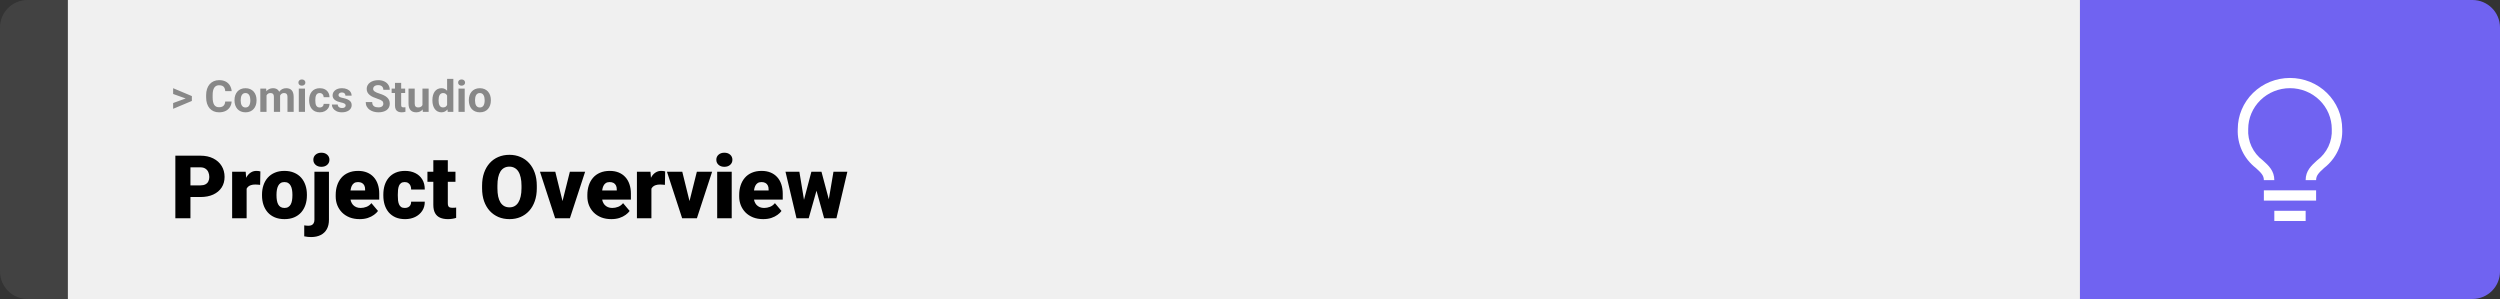 <svg width="1363" height="163" viewBox="0 0 1363 163" fill="none" xmlns="http://www.w3.org/2000/svg">
<rect x="0" y="0" width="1363" height="163" fill="#333333" stroke="none"/>
<path d="M0 15C0 6.716 6.716 0 15 0H37V163H15C6.716 163 0 156.284 0 148V15Z" fill="#424242"/>
<rect width="1097" height="163" transform="translate(37)" fill="#F0F0F0"/>
<path d="M101.906 53.922L94.394 51.238V48.086L104.602 52.375V54.637L101.906 53.922ZM94.394 56.172L101.918 53.43L104.602 52.785V55.035L94.394 59.324V56.172ZM122.789 55.34H126.293C126.223 56.488 125.906 57.508 125.344 58.398C124.789 59.289 124.012 59.984 123.012 60.484C122.02 60.984 120.824 61.234 119.426 61.234C118.332 61.234 117.352 61.047 116.484 60.672C115.617 60.289 114.875 59.742 114.258 59.031C113.648 58.32 113.184 57.461 112.863 56.453C112.543 55.445 112.383 54.316 112.383 53.066V51.883C112.383 50.633 112.547 49.504 112.875 48.496C113.211 47.48 113.688 46.617 114.305 45.906C114.93 45.195 115.676 44.648 116.543 44.266C117.41 43.883 118.379 43.691 119.449 43.691C120.871 43.691 122.07 43.949 123.047 44.465C124.031 44.98 124.793 45.691 125.332 46.598C125.879 47.504 126.207 48.535 126.316 49.691H122.801C122.762 49.004 122.625 48.422 122.391 47.945C122.156 47.461 121.801 47.098 121.324 46.855C120.855 46.605 120.23 46.48 119.449 46.48C118.863 46.48 118.352 46.59 117.914 46.809C117.477 47.027 117.109 47.359 116.812 47.805C116.516 48.25 116.293 48.812 116.145 49.492C116.004 50.164 115.934 50.953 115.934 51.859V53.066C115.934 53.949 116 54.727 116.133 55.398C116.266 56.062 116.469 56.625 116.742 57.086C117.023 57.539 117.383 57.883 117.82 58.117C118.266 58.344 118.801 58.457 119.426 58.457C120.16 58.457 120.766 58.34 121.242 58.105C121.719 57.871 122.082 57.523 122.332 57.062C122.59 56.602 122.742 56.027 122.789 55.34ZM127.852 54.789V54.543C127.852 53.613 127.984 52.758 128.25 51.977C128.516 51.188 128.902 50.504 129.41 49.926C129.918 49.348 130.543 48.898 131.285 48.578C132.027 48.25 132.879 48.086 133.84 48.086C134.801 48.086 135.656 48.25 136.406 48.578C137.156 48.898 137.785 49.348 138.293 49.926C138.809 50.504 139.199 51.188 139.465 51.977C139.73 52.758 139.863 53.613 139.863 54.543V54.789C139.863 55.711 139.73 56.566 139.465 57.355C139.199 58.137 138.809 58.82 138.293 59.406C137.785 59.984 137.16 60.434 136.418 60.754C135.676 61.074 134.824 61.234 133.863 61.234C132.902 61.234 132.047 61.074 131.297 60.754C130.555 60.434 129.926 59.984 129.41 59.406C128.902 58.82 128.516 58.137 128.25 57.355C127.984 56.566 127.852 55.711 127.852 54.789ZM131.227 54.543V54.789C131.227 55.32 131.273 55.816 131.367 56.277C131.461 56.738 131.609 57.145 131.812 57.496C132.023 57.84 132.297 58.109 132.633 58.305C132.969 58.5 133.379 58.598 133.863 58.598C134.332 58.598 134.734 58.5 135.07 58.305C135.406 58.109 135.676 57.84 135.879 57.496C136.082 57.145 136.23 56.738 136.324 56.277C136.426 55.816 136.477 55.32 136.477 54.789V54.543C136.477 54.027 136.426 53.543 136.324 53.09C136.23 52.629 136.078 52.223 135.867 51.871C135.664 51.512 135.395 51.23 135.059 51.027C134.723 50.824 134.316 50.723 133.84 50.723C133.363 50.723 132.957 50.824 132.621 51.027C132.293 51.23 132.023 51.512 131.812 51.871C131.609 52.223 131.461 52.629 131.367 53.09C131.273 53.543 131.227 54.027 131.227 54.543ZM145.312 50.945V61H141.926V48.32H145.102L145.312 50.945ZM144.844 54.215H143.906C143.906 53.332 144.012 52.52 144.223 51.777C144.441 51.027 144.758 50.379 145.172 49.832C145.594 49.277 146.113 48.848 146.73 48.543C147.348 48.238 148.062 48.086 148.875 48.086C149.438 48.086 149.953 48.172 150.422 48.344C150.891 48.508 151.293 48.77 151.629 49.129C151.973 49.48 152.238 49.941 152.426 50.512C152.613 51.074 152.707 51.75 152.707 52.539V61H149.332V52.914C149.332 52.336 149.254 51.891 149.098 51.578C148.941 51.266 148.719 51.047 148.43 50.922C148.148 50.797 147.809 50.734 147.41 50.734C146.973 50.734 146.59 50.824 146.262 51.004C145.941 51.184 145.676 51.434 145.465 51.754C145.254 52.066 145.098 52.434 144.996 52.855C144.895 53.277 144.844 53.73 144.844 54.215ZM152.391 53.828L151.184 53.98C151.184 53.152 151.285 52.383 151.488 51.672C151.699 50.961 152.008 50.336 152.414 49.797C152.828 49.258 153.34 48.84 153.949 48.543C154.559 48.238 155.262 48.086 156.059 48.086C156.668 48.086 157.223 48.176 157.723 48.355C158.223 48.527 158.648 48.805 159 49.188C159.359 49.562 159.633 50.055 159.82 50.664C160.016 51.273 160.113 52.02 160.113 52.902V61H156.727V52.902C156.727 52.316 156.648 51.871 156.492 51.566C156.344 51.254 156.125 51.039 155.836 50.922C155.555 50.797 155.219 50.734 154.828 50.734C154.422 50.734 154.066 50.816 153.762 50.98C153.457 51.137 153.203 51.355 153 51.637C152.797 51.918 152.645 52.246 152.543 52.621C152.441 52.988 152.391 53.391 152.391 53.828ZM166.289 48.32V61H162.902V48.32H166.289ZM162.691 45.016C162.691 44.523 162.863 44.117 163.207 43.797C163.551 43.477 164.012 43.316 164.59 43.316C165.16 43.316 165.617 43.477 165.961 43.797C166.312 44.117 166.488 44.523 166.488 45.016C166.488 45.508 166.312 45.914 165.961 46.234C165.617 46.555 165.16 46.715 164.59 46.715C164.012 46.715 163.551 46.555 163.207 46.234C162.863 45.914 162.691 45.508 162.691 45.016ZM174.316 58.598C174.73 58.598 175.098 58.52 175.418 58.363C175.738 58.199 175.988 57.973 176.168 57.684C176.355 57.387 176.453 57.039 176.461 56.641H179.637C179.629 57.531 179.391 58.324 178.922 59.02C178.453 59.707 177.824 60.25 177.035 60.648C176.246 61.039 175.363 61.234 174.387 61.234C173.402 61.234 172.543 61.07 171.809 60.742C171.082 60.414 170.477 59.961 169.992 59.383C169.508 58.797 169.145 58.117 168.902 57.344C168.66 56.562 168.539 55.727 168.539 54.836V54.496C168.539 53.598 168.66 52.762 168.902 51.988C169.145 51.207 169.508 50.527 169.992 49.949C170.477 49.363 171.082 48.906 171.809 48.578C172.535 48.25 173.387 48.086 174.363 48.086C175.402 48.086 176.312 48.285 177.094 48.684C177.883 49.082 178.5 49.652 178.945 50.395C179.398 51.129 179.629 52 179.637 53.008H176.461C176.453 52.586 176.363 52.203 176.191 51.859C176.027 51.516 175.785 51.242 175.465 51.039C175.152 50.828 174.766 50.723 174.305 50.723C173.812 50.723 173.41 50.828 173.098 51.039C172.785 51.242 172.543 51.523 172.371 51.883C172.199 52.234 172.078 52.637 172.008 53.09C171.945 53.535 171.914 54.004 171.914 54.496V54.836C171.914 55.328 171.945 55.801 172.008 56.254C172.07 56.707 172.188 57.109 172.359 57.461C172.539 57.812 172.785 58.09 173.098 58.293C173.41 58.496 173.816 58.598 174.316 58.598ZM188.449 57.496C188.449 57.254 188.379 57.035 188.238 56.84C188.098 56.645 187.836 56.465 187.453 56.301C187.078 56.129 186.535 55.973 185.824 55.832C185.184 55.691 184.586 55.516 184.031 55.305C183.484 55.086 183.008 54.824 182.602 54.52C182.203 54.215 181.891 53.855 181.664 53.441C181.438 53.02 181.324 52.539 181.324 52C181.324 51.469 181.438 50.969 181.664 50.5C181.898 50.031 182.23 49.617 182.66 49.258C183.098 48.891 183.629 48.605 184.254 48.402C184.887 48.191 185.598 48.086 186.387 48.086C187.488 48.086 188.434 48.262 189.223 48.613C190.02 48.965 190.629 49.449 191.051 50.066C191.48 50.676 191.695 51.371 191.695 52.152H188.32C188.32 51.824 188.25 51.531 188.109 51.273C187.977 51.008 187.766 50.801 187.477 50.652C187.195 50.496 186.828 50.418 186.375 50.418C186 50.418 185.676 50.484 185.402 50.617C185.129 50.742 184.918 50.914 184.77 51.133C184.629 51.344 184.559 51.578 184.559 51.836C184.559 52.031 184.598 52.207 184.676 52.363C184.762 52.512 184.898 52.648 185.086 52.773C185.273 52.898 185.516 53.016 185.812 53.125C186.117 53.227 186.492 53.32 186.938 53.406C187.852 53.594 188.668 53.84 189.387 54.145C190.105 54.441 190.676 54.848 191.098 55.363C191.52 55.871 191.73 56.539 191.73 57.367C191.73 57.93 191.605 58.445 191.355 58.914C191.105 59.383 190.746 59.793 190.277 60.145C189.809 60.488 189.246 60.758 188.59 60.953C187.941 61.141 187.211 61.234 186.398 61.234C185.219 61.234 184.219 61.023 183.398 60.602C182.586 60.18 181.969 59.645 181.547 58.996C181.133 58.34 180.926 57.668 180.926 56.98H184.125C184.141 57.441 184.258 57.812 184.477 58.094C184.703 58.375 184.988 58.578 185.332 58.703C185.684 58.828 186.062 58.891 186.469 58.891C186.906 58.891 187.27 58.832 187.559 58.715C187.848 58.59 188.066 58.426 188.215 58.223C188.371 58.012 188.449 57.77 188.449 57.496ZM208.992 56.535C208.992 56.23 208.945 55.957 208.852 55.715C208.766 55.465 208.602 55.238 208.359 55.035C208.117 54.824 207.777 54.617 207.34 54.414C206.902 54.211 206.336 54 205.641 53.781C204.867 53.531 204.133 53.25 203.438 52.938C202.75 52.625 202.141 52.262 201.609 51.848C201.086 51.426 200.672 50.938 200.367 50.383C200.07 49.828 199.922 49.184 199.922 48.449C199.922 47.738 200.078 47.094 200.391 46.516C200.703 45.93 201.141 45.43 201.703 45.016C202.266 44.594 202.93 44.27 203.695 44.043C204.469 43.816 205.316 43.703 206.238 43.703C207.496 43.703 208.594 43.93 209.531 44.383C210.469 44.836 211.195 45.457 211.711 46.246C212.234 47.035 212.496 47.938 212.496 48.953H209.004C209.004 48.453 208.898 48.016 208.688 47.641C208.484 47.258 208.172 46.957 207.75 46.738C207.336 46.52 206.812 46.41 206.18 46.41C205.57 46.41 205.062 46.504 204.656 46.691C204.25 46.871 203.945 47.117 203.742 47.43C203.539 47.734 203.438 48.078 203.438 48.461C203.438 48.75 203.508 49.012 203.648 49.246C203.797 49.48 204.016 49.699 204.305 49.902C204.594 50.105 204.949 50.297 205.371 50.477C205.793 50.656 206.281 50.832 206.836 51.004C207.766 51.285 208.582 51.602 209.285 51.953C209.996 52.305 210.59 52.699 211.066 53.137C211.543 53.574 211.902 54.07 212.145 54.625C212.387 55.18 212.508 55.809 212.508 56.512C212.508 57.254 212.363 57.918 212.074 58.504C211.785 59.09 211.367 59.586 210.82 59.992C210.273 60.398 209.621 60.707 208.863 60.918C208.105 61.129 207.258 61.234 206.32 61.234C205.477 61.234 204.645 61.125 203.824 60.906C203.004 60.68 202.258 60.34 201.586 59.887C200.922 59.434 200.391 58.855 199.992 58.152C199.594 57.449 199.395 56.617 199.395 55.656H202.922C202.922 56.188 203.004 56.637 203.168 57.004C203.332 57.371 203.562 57.668 203.859 57.895C204.164 58.121 204.523 58.285 204.938 58.387C205.359 58.488 205.82 58.539 206.32 58.539C206.93 58.539 207.43 58.453 207.82 58.281C208.219 58.109 208.512 57.871 208.699 57.566C208.895 57.262 208.992 56.918 208.992 56.535ZM220.898 48.32V50.711H213.516V48.32H220.898ZM215.344 45.191H218.719V57.18C218.719 57.547 218.766 57.828 218.859 58.023C218.961 58.219 219.109 58.355 219.305 58.434C219.5 58.504 219.746 58.539 220.043 58.539C220.254 58.539 220.441 58.531 220.605 58.516C220.777 58.492 220.922 58.469 221.039 58.445L221.051 60.93C220.762 61.023 220.449 61.098 220.113 61.152C219.777 61.207 219.406 61.234 219 61.234C218.258 61.234 217.609 61.113 217.055 60.871C216.508 60.621 216.086 60.223 215.789 59.676C215.492 59.129 215.344 58.41 215.344 57.52V45.191ZM230.32 57.965V48.32H233.695V61H230.52L230.32 57.965ZM230.695 55.363L231.691 55.34C231.691 56.184 231.594 56.969 231.398 57.695C231.203 58.414 230.91 59.039 230.52 59.57C230.129 60.094 229.637 60.504 229.043 60.801C228.449 61.09 227.75 61.234 226.945 61.234C226.328 61.234 225.758 61.148 225.234 60.977C224.719 60.797 224.273 60.52 223.898 60.145C223.531 59.762 223.242 59.273 223.031 58.68C222.828 58.078 222.727 57.355 222.727 56.512V48.32H226.102V56.535C226.102 56.91 226.145 57.227 226.23 57.484C226.324 57.742 226.453 57.953 226.617 58.117C226.781 58.281 226.973 58.398 227.191 58.469C227.418 58.539 227.668 58.574 227.941 58.574C228.637 58.574 229.184 58.434 229.582 58.152C229.988 57.871 230.273 57.488 230.438 57.004C230.609 56.512 230.695 55.965 230.695 55.363ZM243.762 58.234V43H247.16V61H244.102L243.762 58.234ZM235.746 54.812V54.566C235.746 53.598 235.855 52.719 236.074 51.93C236.293 51.133 236.613 50.449 237.035 49.879C237.457 49.309 237.977 48.867 238.594 48.555C239.211 48.242 239.914 48.086 240.703 48.086C241.445 48.086 242.094 48.242 242.648 48.555C243.211 48.867 243.688 49.312 244.078 49.891C244.477 50.461 244.797 51.137 245.039 51.918C245.281 52.691 245.457 53.539 245.566 54.461V55C245.457 55.883 245.281 56.703 245.039 57.461C244.797 58.219 244.477 58.883 244.078 59.453C243.688 60.016 243.211 60.453 242.648 60.766C242.086 61.078 241.43 61.234 240.68 61.234C239.891 61.234 239.188 61.074 238.57 60.754C237.961 60.434 237.445 59.984 237.023 59.406C236.609 58.828 236.293 58.148 236.074 57.367C235.855 56.586 235.746 55.734 235.746 54.812ZM239.121 54.566V54.812C239.121 55.336 239.16 55.824 239.238 56.277C239.324 56.73 239.461 57.133 239.648 57.484C239.844 57.828 240.094 58.098 240.398 58.293C240.711 58.48 241.09 58.574 241.535 58.574C242.113 58.574 242.59 58.445 242.965 58.188C243.34 57.922 243.625 57.559 243.82 57.098C244.023 56.637 244.141 56.105 244.172 55.504V53.969C244.148 53.477 244.078 53.035 243.961 52.645C243.852 52.246 243.688 51.906 243.469 51.625C243.258 51.344 242.992 51.125 242.672 50.969C242.359 50.812 241.988 50.734 241.559 50.734C241.121 50.734 240.746 50.836 240.434 51.039C240.121 51.234 239.867 51.504 239.672 51.848C239.484 52.191 239.344 52.598 239.25 53.066C239.164 53.527 239.121 54.027 239.121 54.566ZM253.359 48.32V61H249.973V48.32H253.359ZM249.762 45.016C249.762 44.523 249.934 44.117 250.277 43.797C250.621 43.477 251.082 43.316 251.66 43.316C252.23 43.316 252.688 43.477 253.031 43.797C253.383 44.117 253.559 44.523 253.559 45.016C253.559 45.508 253.383 45.914 253.031 46.234C252.688 46.555 252.23 46.715 251.66 46.715C251.082 46.715 250.621 46.555 250.277 46.234C249.934 45.914 249.762 45.508 249.762 45.016ZM255.609 54.789V54.543C255.609 53.613 255.742 52.758 256.008 51.977C256.273 51.188 256.66 50.504 257.168 49.926C257.676 49.348 258.301 48.898 259.043 48.578C259.785 48.25 260.637 48.086 261.598 48.086C262.559 48.086 263.414 48.25 264.164 48.578C264.914 48.898 265.543 49.348 266.051 49.926C266.566 50.504 266.957 51.188 267.223 51.977C267.488 52.758 267.621 53.613 267.621 54.543V54.789C267.621 55.711 267.488 56.566 267.223 57.355C266.957 58.137 266.566 58.82 266.051 59.406C265.543 59.984 264.918 60.434 264.176 60.754C263.434 61.074 262.582 61.234 261.621 61.234C260.66 61.234 259.805 61.074 259.055 60.754C258.312 60.434 257.684 59.984 257.168 59.406C256.66 58.82 256.273 58.137 256.008 57.355C255.742 56.566 255.609 55.711 255.609 54.789ZM258.984 54.543V54.789C258.984 55.32 259.031 55.816 259.125 56.277C259.219 56.738 259.367 57.145 259.57 57.496C259.781 57.84 260.055 58.109 260.391 58.305C260.727 58.5 261.137 58.598 261.621 58.598C262.09 58.598 262.492 58.5 262.828 58.305C263.164 58.109 263.434 57.84 263.637 57.496C263.84 57.145 263.988 56.738 264.082 56.277C264.184 55.816 264.234 55.32 264.234 54.789V54.543C264.234 54.027 264.184 53.543 264.082 53.09C263.988 52.629 263.836 52.223 263.625 51.871C263.422 51.512 263.152 51.23 262.816 51.027C262.48 50.824 262.074 50.723 261.598 50.723C261.121 50.723 260.715 50.824 260.379 51.027C260.051 51.23 259.781 51.512 259.57 51.871C259.367 52.223 259.219 52.629 259.125 53.09C259.031 53.543 258.984 54.027 258.984 54.543Z" fill="#888888"/>
<path d="M109.219 107.422H100.734V101.07H109.219C110.375 101.07 111.312 100.875 112.031 100.484C112.75 100.094 113.273 99.555 113.602 98.867C113.945 98.164 114.117 97.375 114.117 96.5C114.117 95.562 113.945 94.695 113.602 93.898C113.273 93.102 112.75 92.461 112.031 91.977C111.312 91.477 110.375 91.227 109.219 91.227H103.828V119H95.602V84.875H109.219C111.953 84.875 114.305 85.375 116.273 86.375C118.258 87.375 119.781 88.75 120.844 90.5C121.906 92.234 122.438 94.219 122.438 96.453C122.438 98.656 121.906 100.578 120.844 102.219C119.781 103.859 118.258 105.141 116.273 106.062C114.305 106.969 111.953 107.422 109.219 107.422ZM134.461 99.922V119H126.562V93.641H133.945L134.461 99.922ZM141.961 93.453L141.82 100.789C141.508 100.758 141.086 100.719 140.555 100.672C140.023 100.625 139.578 100.602 139.219 100.602C138.297 100.602 137.5 100.711 136.828 100.93C136.172 101.133 135.625 101.445 135.188 101.867C134.766 102.273 134.453 102.789 134.25 103.414C134.062 104.039 133.977 104.766 133.992 105.594L132.562 104.656C132.562 102.953 132.727 101.406 133.055 100.016C133.398 98.609 133.883 97.398 134.508 96.383C135.133 95.352 135.891 94.562 136.781 94.016C137.672 93.453 138.672 93.172 139.781 93.172C140.172 93.172 140.555 93.195 140.93 93.242C141.32 93.289 141.664 93.359 141.961 93.453ZM142.852 106.578V106.086C142.852 104.227 143.117 102.516 143.648 100.953C144.18 99.375 144.961 98.008 145.992 96.852C147.023 95.695 148.297 94.797 149.812 94.156C151.328 93.5 153.078 93.172 155.062 93.172C157.062 93.172 158.82 93.5 160.336 94.156C161.867 94.797 163.148 95.695 164.18 96.852C165.211 98.008 165.992 99.375 166.523 100.953C167.055 102.516 167.32 104.227 167.32 106.086V106.578C167.32 108.422 167.055 110.133 166.523 111.711C165.992 113.273 165.211 114.641 164.18 115.812C163.148 116.969 161.875 117.867 160.359 118.508C158.844 119.148 157.094 119.469 155.109 119.469C153.125 119.469 151.367 119.148 149.836 118.508C148.305 117.867 147.023 116.969 145.992 115.812C144.961 114.641 144.18 113.273 143.648 111.711C143.117 110.133 142.852 108.422 142.852 106.578ZM150.75 106.086V106.578C150.75 107.531 150.82 108.422 150.961 109.25C151.102 110.078 151.336 110.805 151.664 111.43C151.992 112.039 152.438 112.516 153 112.859C153.562 113.203 154.266 113.375 155.109 113.375C155.938 113.375 156.625 113.203 157.172 112.859C157.734 112.516 158.18 112.039 158.508 111.43C158.836 110.805 159.07 110.078 159.211 109.25C159.352 108.422 159.422 107.531 159.422 106.578V106.086C159.422 105.164 159.352 104.297 159.211 103.484C159.07 102.656 158.836 101.93 158.508 101.305C158.18 100.664 157.734 100.164 157.172 99.805C156.609 99.445 155.906 99.266 155.062 99.266C154.234 99.266 153.539 99.445 152.977 99.805C152.43 100.164 151.992 100.664 151.664 101.305C151.336 101.93 151.102 102.656 150.961 103.484C150.82 104.297 150.75 105.164 150.75 106.086ZM171.422 93.641H179.344V119.82C179.344 121.852 178.953 123.562 178.172 124.953C177.391 126.359 176.273 127.422 174.82 128.141C173.367 128.875 171.633 129.242 169.617 129.242C168.945 129.242 168.328 129.211 167.766 129.148C167.188 129.102 166.555 129 165.867 128.844V122.867C166.273 122.93 166.648 122.977 166.992 123.008C167.336 123.055 167.711 123.078 168.117 123.078C168.836 123.078 169.438 122.961 169.922 122.727C170.406 122.492 170.773 122.133 171.023 121.648C171.289 121.164 171.422 120.555 171.422 119.82V93.641ZM170.836 87.102C170.836 85.977 171.242 85.055 172.055 84.336C172.867 83.617 173.922 83.258 175.219 83.258C176.516 83.258 177.57 83.617 178.383 84.336C179.195 85.055 179.602 85.977 179.602 87.102C179.602 88.227 179.195 89.148 178.383 89.867C177.57 90.586 176.516 90.945 175.219 90.945C173.922 90.945 172.867 90.586 172.055 89.867C171.242 89.148 170.836 88.227 170.836 87.102ZM196.102 119.469C194.039 119.469 192.195 119.148 190.57 118.508C188.945 117.852 187.57 116.953 186.445 115.812C185.336 114.672 184.484 113.359 183.891 111.875C183.312 110.391 183.023 108.82 183.023 107.164V106.273C183.023 104.414 183.281 102.695 183.797 101.117C184.312 99.523 185.078 98.133 186.094 96.945C187.109 95.758 188.383 94.836 189.914 94.18C191.445 93.508 193.227 93.172 195.258 93.172C197.055 93.172 198.664 93.461 200.086 94.039C201.508 94.617 202.711 95.445 203.695 96.523C204.695 97.602 205.453 98.906 205.969 100.438C206.5 101.969 206.766 103.688 206.766 105.594V108.805H186.047V103.859H199.055V103.25C199.07 102.406 198.922 101.688 198.609 101.094C198.312 100.5 197.875 100.047 197.297 99.734C196.719 99.422 196.016 99.266 195.188 99.266C194.328 99.266 193.617 99.453 193.055 99.828C192.508 100.203 192.078 100.719 191.766 101.375C191.469 102.016 191.258 102.758 191.133 103.602C191.008 104.445 190.945 105.336 190.945 106.273V107.164C190.945 108.102 191.07 108.953 191.32 109.719C191.586 110.484 191.961 111.141 192.445 111.688C192.945 112.219 193.539 112.633 194.227 112.93C194.93 113.227 195.727 113.375 196.617 113.375C197.695 113.375 198.758 113.172 199.805 112.766C200.852 112.359 201.75 111.688 202.5 110.75L206.086 115.016C205.57 115.75 204.836 116.461 203.883 117.148C202.945 117.836 201.82 118.398 200.508 118.836C199.195 119.258 197.727 119.469 196.102 119.469ZM220.688 113.375C221.422 113.375 222.047 113.242 222.562 112.977C223.094 112.695 223.492 112.305 223.758 111.805C224.039 111.289 224.172 110.672 224.156 109.953H231.586C231.602 111.859 231.133 113.531 230.18 114.969C229.242 116.391 227.961 117.5 226.336 118.297C224.727 119.078 222.906 119.469 220.875 119.469C218.891 119.469 217.156 119.148 215.672 118.508C214.188 117.852 212.945 116.945 211.945 115.789C210.961 114.617 210.219 113.25 209.719 111.688C209.234 110.125 208.992 108.43 208.992 106.602V106.062C208.992 104.234 209.234 102.539 209.719 100.977C210.219 99.398 210.961 98.031 211.945 96.875C212.945 95.703 214.18 94.797 215.648 94.156C217.133 93.5 218.859 93.172 220.828 93.172C222.938 93.172 224.797 93.57 226.406 94.367C228.031 95.164 229.305 96.32 230.227 97.836C231.148 99.352 231.602 101.188 231.586 103.344H224.156C224.172 102.578 224.055 101.891 223.805 101.281C223.555 100.672 223.164 100.188 222.633 99.828C222.117 99.453 221.453 99.266 220.641 99.266C219.828 99.266 219.172 99.445 218.672 99.805C218.172 100.164 217.789 100.664 217.523 101.305C217.273 101.93 217.102 102.648 217.008 103.461C216.93 104.273 216.891 105.141 216.891 106.062V106.602C216.891 107.539 216.93 108.422 217.008 109.25C217.102 110.062 217.281 110.781 217.547 111.406C217.812 112.016 218.195 112.5 218.695 112.859C219.195 113.203 219.859 113.375 220.688 113.375ZM248.32 93.641V99.125H233.039V93.641H248.32ZM236.25 87.336H244.148V110.727C244.148 111.398 244.227 111.922 244.383 112.297C244.539 112.656 244.805 112.914 245.18 113.07C245.57 113.211 246.086 113.281 246.727 113.281C247.18 113.281 247.555 113.273 247.852 113.258C248.148 113.227 248.43 113.188 248.695 113.141V118.789C248.023 119.008 247.32 119.172 246.586 119.281C245.852 119.406 245.07 119.469 244.242 119.469C242.555 119.469 241.109 119.203 239.906 118.672C238.719 118.141 237.812 117.305 237.188 116.164C236.562 115.023 236.25 113.539 236.25 111.711V87.336ZM292.664 101.258V102.641C292.664 105.25 292.297 107.594 291.562 109.672C290.844 111.734 289.82 113.5 288.492 114.969C287.164 116.422 285.594 117.539 283.781 118.32C281.969 119.086 279.969 119.469 277.781 119.469C275.578 119.469 273.562 119.086 271.734 118.32C269.922 117.539 268.344 116.422 267 114.969C265.672 113.5 264.641 111.734 263.906 109.672C263.188 107.594 262.828 105.25 262.828 102.641V101.258C262.828 98.648 263.188 96.305 263.906 94.227C264.641 92.148 265.664 90.383 266.977 88.93C268.305 87.461 269.875 86.344 271.688 85.578C273.516 84.797 275.531 84.406 277.734 84.406C279.922 84.406 281.922 84.797 283.734 85.578C285.562 86.344 287.141 87.461 288.469 88.93C289.797 90.383 290.828 92.148 291.562 94.227C292.297 96.305 292.664 98.648 292.664 101.258ZM284.32 102.641V101.211C284.32 99.523 284.172 98.039 283.875 96.758C283.594 95.461 283.172 94.375 282.609 93.5C282.047 92.625 281.352 91.969 280.523 91.531C279.711 91.078 278.781 90.852 277.734 90.852C276.641 90.852 275.688 91.078 274.875 91.531C274.062 91.969 273.383 92.625 272.836 93.5C272.289 94.375 271.875 95.461 271.594 96.758C271.328 98.039 271.195 99.523 271.195 101.211V102.641C271.195 104.312 271.328 105.797 271.594 107.094C271.875 108.375 272.289 109.461 272.836 110.352C273.398 111.242 274.086 111.914 274.898 112.367C275.727 112.82 276.688 113.047 277.781 113.047C278.828 113.047 279.758 112.82 280.57 112.367C281.383 111.914 282.062 111.242 282.609 110.352C283.172 109.461 283.594 108.375 283.875 107.094C284.172 105.797 284.32 104.312 284.32 102.641ZM305.695 113.586L310.688 93.641H319.008L310.711 119H305.789L305.695 113.586ZM302.742 93.641L307.664 113.586L307.617 119H302.672L294.398 93.641H302.742ZM333.305 119.469C331.242 119.469 329.398 119.148 327.773 118.508C326.148 117.852 324.773 116.953 323.648 115.812C322.539 114.672 321.688 113.359 321.094 111.875C320.516 110.391 320.227 108.82 320.227 107.164V106.273C320.227 104.414 320.484 102.695 321 101.117C321.516 99.523 322.281 98.133 323.297 96.945C324.312 95.758 325.586 94.836 327.117 94.18C328.648 93.508 330.43 93.172 332.461 93.172C334.258 93.172 335.867 93.461 337.289 94.039C338.711 94.617 339.914 95.445 340.898 96.523C341.898 97.602 342.656 98.906 343.172 100.438C343.703 101.969 343.969 103.688 343.969 105.594V108.805H323.25V103.859H336.258V103.25C336.273 102.406 336.125 101.688 335.812 101.094C335.516 100.5 335.078 100.047 334.5 99.734C333.922 99.422 333.219 99.266 332.391 99.266C331.531 99.266 330.82 99.453 330.258 99.828C329.711 100.203 329.281 100.719 328.969 101.375C328.672 102.016 328.461 102.758 328.336 103.602C328.211 104.445 328.148 105.336 328.148 106.273V107.164C328.148 108.102 328.273 108.953 328.523 109.719C328.789 110.484 329.164 111.141 329.648 111.688C330.148 112.219 330.742 112.633 331.43 112.93C332.133 113.227 332.93 113.375 333.82 113.375C334.898 113.375 335.961 113.172 337.008 112.766C338.055 112.359 338.953 111.688 339.703 110.75L343.289 115.016C342.773 115.75 342.039 116.461 341.086 117.148C340.148 117.836 339.023 118.398 337.711 118.836C336.398 119.258 334.93 119.469 333.305 119.469ZM355.148 99.922V119H347.25V93.641H354.633L355.148 99.922ZM362.648 93.453L362.508 100.789C362.195 100.758 361.773 100.719 361.242 100.672C360.711 100.625 360.266 100.602 359.906 100.602C358.984 100.602 358.188 100.711 357.516 100.93C356.859 101.133 356.312 101.445 355.875 101.867C355.453 102.273 355.141 102.789 354.938 103.414C354.75 104.039 354.664 104.766 354.68 105.594L353.25 104.656C353.25 102.953 353.414 101.406 353.742 100.016C354.086 98.609 354.57 97.398 355.195 96.383C355.82 95.352 356.578 94.562 357.469 94.016C358.359 93.453 359.359 93.172 360.469 93.172C360.859 93.172 361.242 93.195 361.617 93.242C362.008 93.289 362.352 93.359 362.648 93.453ZM374.93 113.586L379.922 93.641H388.242L379.945 119H375.023L374.93 113.586ZM371.977 93.641L376.898 113.586L376.852 119H371.906L363.633 93.641H371.977ZM398.93 93.641V119H391.008V93.641H398.93ZM390.539 87.102C390.539 85.977 390.945 85.055 391.758 84.336C392.57 83.617 393.625 83.258 394.922 83.258C396.219 83.258 397.273 83.617 398.086 84.336C398.898 85.055 399.305 85.977 399.305 87.102C399.305 88.227 398.898 89.148 398.086 89.867C397.273 90.586 396.219 90.945 394.922 90.945C393.625 90.945 392.57 90.586 391.758 89.867C390.945 89.148 390.539 88.227 390.539 87.102ZM416.086 119.469C414.023 119.469 412.18 119.148 410.555 118.508C408.93 117.852 407.555 116.953 406.43 115.812C405.32 114.672 404.469 113.359 403.875 111.875C403.297 110.391 403.008 108.82 403.008 107.164V106.273C403.008 104.414 403.266 102.695 403.781 101.117C404.297 99.523 405.062 98.133 406.078 96.945C407.094 95.758 408.367 94.836 409.898 94.18C411.43 93.508 413.211 93.172 415.242 93.172C417.039 93.172 418.648 93.461 420.07 94.039C421.492 94.617 422.695 95.445 423.68 96.523C424.68 97.602 425.438 98.906 425.953 100.438C426.484 101.969 426.75 103.688 426.75 105.594V108.805H406.031V103.859H419.039V103.25C419.055 102.406 418.906 101.688 418.594 101.094C418.297 100.5 417.859 100.047 417.281 99.734C416.703 99.422 416 99.266 415.172 99.266C414.312 99.266 413.602 99.453 413.039 99.828C412.492 100.203 412.062 100.719 411.75 101.375C411.453 102.016 411.242 102.758 411.117 103.602C410.992 104.445 410.93 105.336 410.93 106.273V107.164C410.93 108.102 411.055 108.953 411.305 109.719C411.57 110.484 411.945 111.141 412.43 111.688C412.93 112.219 413.523 112.633 414.211 112.93C414.914 113.227 415.711 113.375 416.602 113.375C417.68 113.375 418.742 113.172 419.789 112.766C420.836 112.359 421.734 111.688 422.484 110.75L426.07 115.016C425.555 115.75 424.82 116.461 423.867 117.148C422.93 117.836 421.805 118.398 420.492 118.836C419.18 119.258 417.711 119.469 416.086 119.469ZM437.672 111.453L442.359 93.641H447.305L445.547 102.57L440.906 119H436.945L437.672 111.453ZM435.82 93.641L438.727 111.312L439.055 119H434.25L428.25 93.641H435.82ZM451.477 110.938L454.406 93.641H461.977L456.023 119H451.219L451.477 110.938ZM447.867 93.641L452.602 111.406L453.328 119H449.32L444.773 102.617L443.086 93.641H447.867Z" fill="black"/>
<path d="M1134 0H1348C1356.28 0 1363 6.716 1363 15V148C1363 156.284 1356.28 163 1348 163H1134V0Z" fill="#7063F1"/>
<path d="M1234.26 103.786H1262.74V109.357H1234.26V103.786ZM1239.96 114.929H1257.04V120.5H1239.96V114.929ZM1248.5 42.5C1240.95 42.5 1233.71 45.435 1228.37 50.659C1223.03 55.883 1220.03 62.969 1220.03 70.357C1219.84 74.406 1220.63 78.441 1222.34 82.132C1224.05 85.822 1226.64 89.062 1229.88 91.584C1232.73 94.175 1234.26 95.651 1234.26 98.214H1239.96C1239.96 93.089 1236.8 90.219 1233.72 87.461C1231.06 85.468 1228.94 82.866 1227.55 79.884C1226.15 76.902 1225.53 73.631 1225.72 70.357C1225.72 64.447 1228.12 58.778 1232.39 54.599C1236.67 50.419 1242.46 48.071 1248.5 48.071C1254.54 48.071 1260.33 50.419 1264.61 54.599C1268.88 58.778 1271.28 64.447 1271.28 70.357C1271.47 73.633 1270.84 76.906 1269.44 79.888C1268.04 82.87 1265.92 85.471 1263.25 87.461C1260.2 90.247 1257.04 93.033 1257.04 98.214H1262.74C1262.74 95.651 1264.25 94.175 1267.12 91.556C1270.36 89.038 1272.94 85.803 1274.66 82.118C1276.37 78.432 1277.16 74.401 1276.97 70.357C1276.97 66.699 1276.24 63.077 1274.81 59.697C1273.37 56.317 1271.28 53.246 1268.63 50.659C1265.99 48.072 1262.85 46.02 1259.4 44.62C1255.94 43.221 1252.24 42.5 1248.5 42.5Z" fill="white"/>
</svg>
